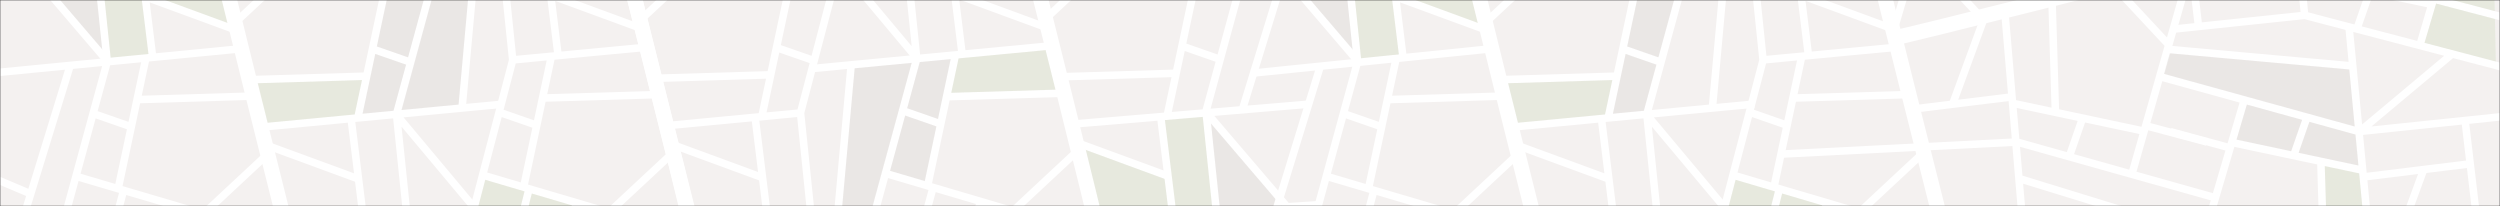 <svg xmlns="http://www.w3.org/2000/svg" xmlns:xlink="http://www.w3.org/1999/xlink" width="970" height="80" viewBox="0 0 970 80">
    <rect x="0" y="0" width="970" height="80" fill="#333333" stroke="none"/>
    <defs>
        <path id="prefix__a" d="M0 0H970V80H0z"/>
        <path id="prefix__c" d="M0 0.057H970V123.926H0z"/>
    </defs>
    <g fill="none" fill-rule="evenodd">
        <mask id="prefix__b" fill="#fff">
            <use xlink:href="#prefix__a"/>
        </mask>
        <g mask="url(#prefix__b)">
            <g transform="translate(0 -28)">
                <mask id="prefix__d" fill="#fff">
                    <use xlink:href="#prefix__c"/>
                </mask>
                <use fill="#F4F1F0" xlink:href="#prefix__c"/>
                <g mask="url(#prefix__d)">
                    <g>
                        <g opacity=".3">
                            <path fill="#C8D8B5" d="M85.717 58.838L132.08 57.49 128.621 74.627 91.412 76.667z" transform="translate(-1.591 -3.183) translate(11.736 3.24)"/>
                            <path fill="#D3CFCC" d="M0 0L25.988 0 31.52 51.063 0 15.549z" transform="translate(-1.591 -3.183) translate(11.736 3.24)"/>
                            <path fill="#C8D8B5" d="M176.637 95.736L213.583 106.628 208.768 123.274 169.161 124.077z" transform="translate(-1.591 -3.183) translate(11.736 3.24)"/>
                            <path fill="#D3CFCC" d="M139.455 22.979L155.849 28.139 163.921 0 175.607 0 169.161 69.545 129.101 73.994z" transform="translate(-1.591 -3.183) translate(11.736 3.24)"/>
                            <path fill="#C8D8B5" d="M27.312 10.748L73.064 5.214 80.031 39.228 46.061 26.631 49.08 50.083 31.52 51.063z" transform="translate(-1.591 -3.183) translate(11.736 3.24)"/>
                        </g>
                        <path stroke="#FFF" stroke-width="2.918" d="M11.736 18.023L43.256 54.898M55.738 12.021L60.817 53.323M57.797 29.871L93.738 43.063" transform="translate(-1.591 -3.183)"/>
                        <path stroke="#FFF" stroke-width="5.835" d="M83.533 1.326c.708 5.215 31.314 127.318 31.314 127.318" transform="translate(-1.591 -3.183)"/>
                        <path stroke="#FFF" stroke-width="2.918" d="M95.486 50.062L0 59.372M28.885 56.4L6.664 128.644M0 100.686L12.991 106.179M43.256 54.898L23.124 128.644M58.277 53.323L47.443 104.339M37.724 75.232L52.86 80.502M31.049 99.571L113.756 123.965M49.566 104.969L43.256 128.644M67.995 110.463L62.968 128.644M80.391 114.334L105.415 91.004M99.337 68.479L54.818 69.828M37.724 2.387L43.256 55.561M185.114 111.173L155.378 75.659M142.897 118.536L137.818 77.234M140.837 100.686L104.896 87.495M103.148 80.496L197.043 71.562M180.897 72.785L187.343 1.326M155.378 75.659L175.658 1.326M140.357 77.234L151.191 26.219M160.91 55.326L145.774 50.056M118.244 16.223L93.219 39.554M99.298 62.078L143.816 60.73M160.91 128.644L155.378 74.996M213.061 11.426L218.14 52.728M215.121 29.276L251.062 42.468" transform="translate(-1.591 -3.183)"/>
                        <path stroke="#FFF" stroke-width="5.835" d="M240.594 0c.472 3.476 10.909 45.648 31.31 126.514" transform="translate(-1.591 -3.183)"/>
                        <path stroke="#FFF" stroke-width="2.918" d="M252.81 49.466L199.491 54.528M200.58 54.303L180.897 129.439M215.601 52.728L204.767 103.743M195.048 74.637L210.184 79.907M188.373 98.976L271.08 123.37M206.89 104.374L200.58 129.439M225.319 109.868L219.248 129.439M237.714 113.739L262.739 90.409M256.66 67.884L212.141 69.233M195.048 1.326L200.58 54.966" transform="translate(-1.591 -3.183)"/>
                    </g>
                </g>
                <g mask="url(#prefix__d)">
                    <g>
                        <g opacity=".3">
                            <path fill="#C8D8B5" d="M85.717 58.838L132.08 57.49 128.621 74.627 91.412 76.667z" transform="rotate(-180 255.563 63.128) translate(11.736 3.24)"/>
                            <path fill="#D3CFCC" d="M0 0L25.988 0 31.52 51.063 0 15.549zM139.455 22.979L155.849 28.139 163.921 0 175.607 0 169.161 69.545 129.101 73.994z" transform="rotate(-180 255.563 63.128) translate(11.736 3.24)"/>
                            <path fill="#C8D8B5" d="M27.312 10.748L73.064 5.214 80.031 39.228 46.061 26.631 49.08 50.083 31.52 51.063z" transform="rotate(-180 255.563 63.128) translate(11.736 3.24)"/>
                        </g>
                        <path stroke="#FFF" stroke-width="2.918" d="M11.736 2.387L11.736 18.023 0 18.789M11.736 18.023L43.256 54.898M55.738 12.021L60.817 53.323M57.797 29.871L93.738 43.063" transform="rotate(-180 255.563 63.128)"/>
                        <path stroke="#FFF" stroke-width="5.835" d="M83.533 1.326c.708 5.215 31.314 127.318 31.314 127.318" transform="rotate(-180 255.563 63.128)"/>
                        <path stroke="#FFF" stroke-width="2.918" d="M95.486 50.062L2.907 57.877M28.885 56.4L6.664 128.644M43.256 54.898L23.124 128.644M58.277 53.323L47.443 104.339M37.724 75.232L52.86 80.502M80.391 114.334L105.415 91.004M99.337 68.479L54.818 69.828M37.724 2.387L43.256 55.561M185.114 111.173L155.378 75.659M142.897 118.536L137.818 77.234M140.837 100.686L104.896 87.495M103.148 80.496L197.043 71.562M180.897 72.785L187.343 1.326M155.378 75.659L175.658 1.326M140.357 77.234L151.191 26.219M160.91 55.326L145.774 50.056M167.585 30.987L84.878 6.592M149.068 25.588L155.378 2.387M130.639 20.094L136.071 2.387M118.244 16.223L93.219 39.554M99.298 62.078L143.816 60.73M160.91 128.644L155.378 74.996M213.061 11.426L218.14 52.728M215.121 29.276L251.062 42.468" transform="rotate(-180 255.563 63.128)"/>
                        <path stroke="#FFF" stroke-width="5.835" d="M240.594 0c.472 3.476 10.909 45.648 31.31 126.514" transform="rotate(-180 255.563 63.128)"/>
                        <path stroke="#FFF" stroke-width="2.918" d="M252.81 49.466L199.491 54.528M200.58 54.303L180.897 129.439M215.601 52.728L204.767 103.743M195.048 74.637L210.184 79.907M237.714 113.739L262.739 90.409M256.66 67.884L212.141 69.233M195.048 1.326L200.58 54.966" transform="rotate(-180 255.563 63.128)"/>
                    </g>
                </g>
                <g mask="url(#prefix__d)">
                    <g>
                        <g opacity=".3">
                            <path fill="#C8D8B5" d="M85.717 58.838L132.08 57.49 128.621 74.627 91.412 76.667z" transform="translate(483.541 -3.183) translate(11.736 3.24)"/>
                            <path fill="#D3CFCC" d="M0 0L25.988 0 31.52 51.063 0 15.549z" transform="translate(483.541 -3.183) translate(11.736 3.24)"/>
                            <path fill="#C8D8B5" d="M176.637 95.736L213.583 106.628 208.768 123.274 169.161 124.077z" transform="translate(483.541 -3.183) translate(11.736 3.24)"/>
                            <path fill="#D3CFCC" d="M139.455 22.979L155.849 28.139 143.642 72.23 129.101 73.994z" transform="translate(483.541 -3.183) translate(11.736 3.24)"/>
                            <path fill="#C8D8B5" d="M27.312 10.748L73.064 5.214 80.031 39.228 46.061 26.631 49.08 50.083 31.52 51.063z" transform="translate(483.541 -3.183) translate(11.736 3.24)"/>
                        </g>
                        <path stroke="#FFF" stroke-width="2.918" d="M11.736 18.023L43.256 54.898M55.738 12.021L60.817 53.323M57.797 29.871L93.738 43.063" transform="translate(483.541 -3.183)"/>
                        <path stroke="#FFF" stroke-width="5.835" d="M83.533 1.326c.708 5.215 31.314 127.318 31.314 127.318" transform="translate(483.541 -3.183)"/>
                        <path stroke="#FFF" stroke-width="2.918" d="M95.486 50.062L1.887 59.612M28.885 56.4L6.664 128.644M43.256 54.898L23.124 128.644M58.277 53.323L47.443 104.339M37.724 75.232L52.86 80.502M31.049 99.571L113.756 123.965M49.566 104.969L43.256 128.644M67.995 110.463L62.968 128.644M80.391 114.334L105.415 91.004M99.337 68.479L54.818 69.828M37.724 2.387L43.256 55.561M185.114 111.173L155.378 75.659M142.897 118.536L137.818 77.234M140.837 100.686L104.896 87.495M103.148 80.496L197.043 71.562M180.897 72.785L187.343 1.326M155.378 75.659L175.658 1.326M140.357 77.234L151.191 26.219M160.91 55.326L145.774 50.056M118.244 16.223L93.219 39.554M99.298 62.078L143.816 60.73M160.91 128.644L155.378 74.996M213.061 11.426L218.14 52.728M215.121 29.276L251.062 42.468" transform="translate(483.541 -3.183)"/>
                        <path stroke="#FFF" stroke-width="5.835" d="M240.594 0c.472 3.476 10.909 45.648 31.31 126.514" transform="translate(483.541 -3.183)"/>
                        <path stroke="#FFF" stroke-width="2.918" d="M252.81 49.466L199.491 54.528M200.58 54.303L180.897 129.439M215.601 52.728L204.767 103.743M195.048 74.637L210.184 79.907M188.373 98.976L271.08 123.37M206.89 104.374L200.58 129.439M225.319 109.868L219.248 129.439M237.714 113.739L262.739 90.409M256.66 67.884L212.141 69.233M195.048 1.326L200.58 54.966" transform="translate(483.541 -3.183)"/>
                    </g>
                </g>
                <g mask="url(#prefix__d)">
                    <g>
                        <path fill="#C8D8B5" d="M0.043 56.186L46.406 54.837 42.947 71.974 5.738 74.014z" opacity=".3" transform="rotate(-90 408.317 -281.954) translate(97.41 43.292)"/>
                        <path stroke="#FFF" stroke-width="2.918" d="M38.543.16L43.256 92.298M55.738 49.421L60.817 90.723M57.797 67.271L93.738 80.462" transform="rotate(-90 408.317 -281.954)"/>
                        <path stroke="#FFF" stroke-width="5.835" d="M83.533 43.992c.708 5.214 28.93 116.056 28.93 116.056" transform="rotate(-90 408.317 -281.954)"/>
                        <path stroke="#FFF" stroke-width="2.918" d="M95.486 87.461L2.907 95.277M28.885 93.799L6.664 166.043M43.256 92.298L21.57 169.491M58.277 90.723L47.443 141.738M37.724 112.631L52.86 117.901M31.049 136.97L110.027 159.503M49.566 142.369L43.256 166.043M80.391 151.734L105.415 128.403M99.337 105.879L54.818 107.227M167.585 68.386L84.878 43.992M118.244 53.623L93.219 76.953" transform="rotate(-90 408.317 -281.954)"/>
                    </g>
                </g>
                <g mask="url(#prefix__d)">
                    <g>
                        <g opacity=".3">
                            <path fill="#C8D8B5" d="M.043 62.552L46.406 61.203 42.947 78.34 5.738 80.38zM90.963 100.776L127.909 111.668 123.094 128.314 83.487 129.117z" transform="rotate(-90 518.42 -283.944) translate(97.41 36.926)"/>
                            <path fill="#D3CFCC" d="M53.781 27.223L70.175 32.383 79.191 0 89.514 2.861 83.487 73.789 43.427 78.238z" transform="rotate(-90 518.42 -283.944) translate(97.41 36.926)"/>
                        </g>
                        <path stroke="#FFF" stroke-width="2.918" d="M185.114 148.573L155.378 113.059M159.586 154.112L113.834 159.503M142.897 155.936L137.818 114.634M140.837 138.086L104.896 124.894M103.148 117.895L197.043 108.962M180.897 110.184L187.343 38.726M155.378 113.059L176.601 36.143M140.357 114.634L151.191 63.618M160.91 92.725L145.774 87.455M167.585 68.386L84.878 43.992M149.068 62.988L155.378 39.787M99.298 99.478L143.816 98.129M161.467 170.818L155.378 112.396M196.372 50.65L242.124 45.259M252.81 86.866L199.491 91.928M200.58 91.703L180.036 170.022M215.601 90.127L204.767 141.143M195.048 112.036L210.184 117.306M188.373 136.375L271.08 160.77M206.89 141.774L199.491 170.022M195.191 41.105L200.58 92.366" transform="rotate(-90 518.42 -283.944)"/>
                    </g>
                </g>
            </g>
        </g>
    </g>
</svg>
